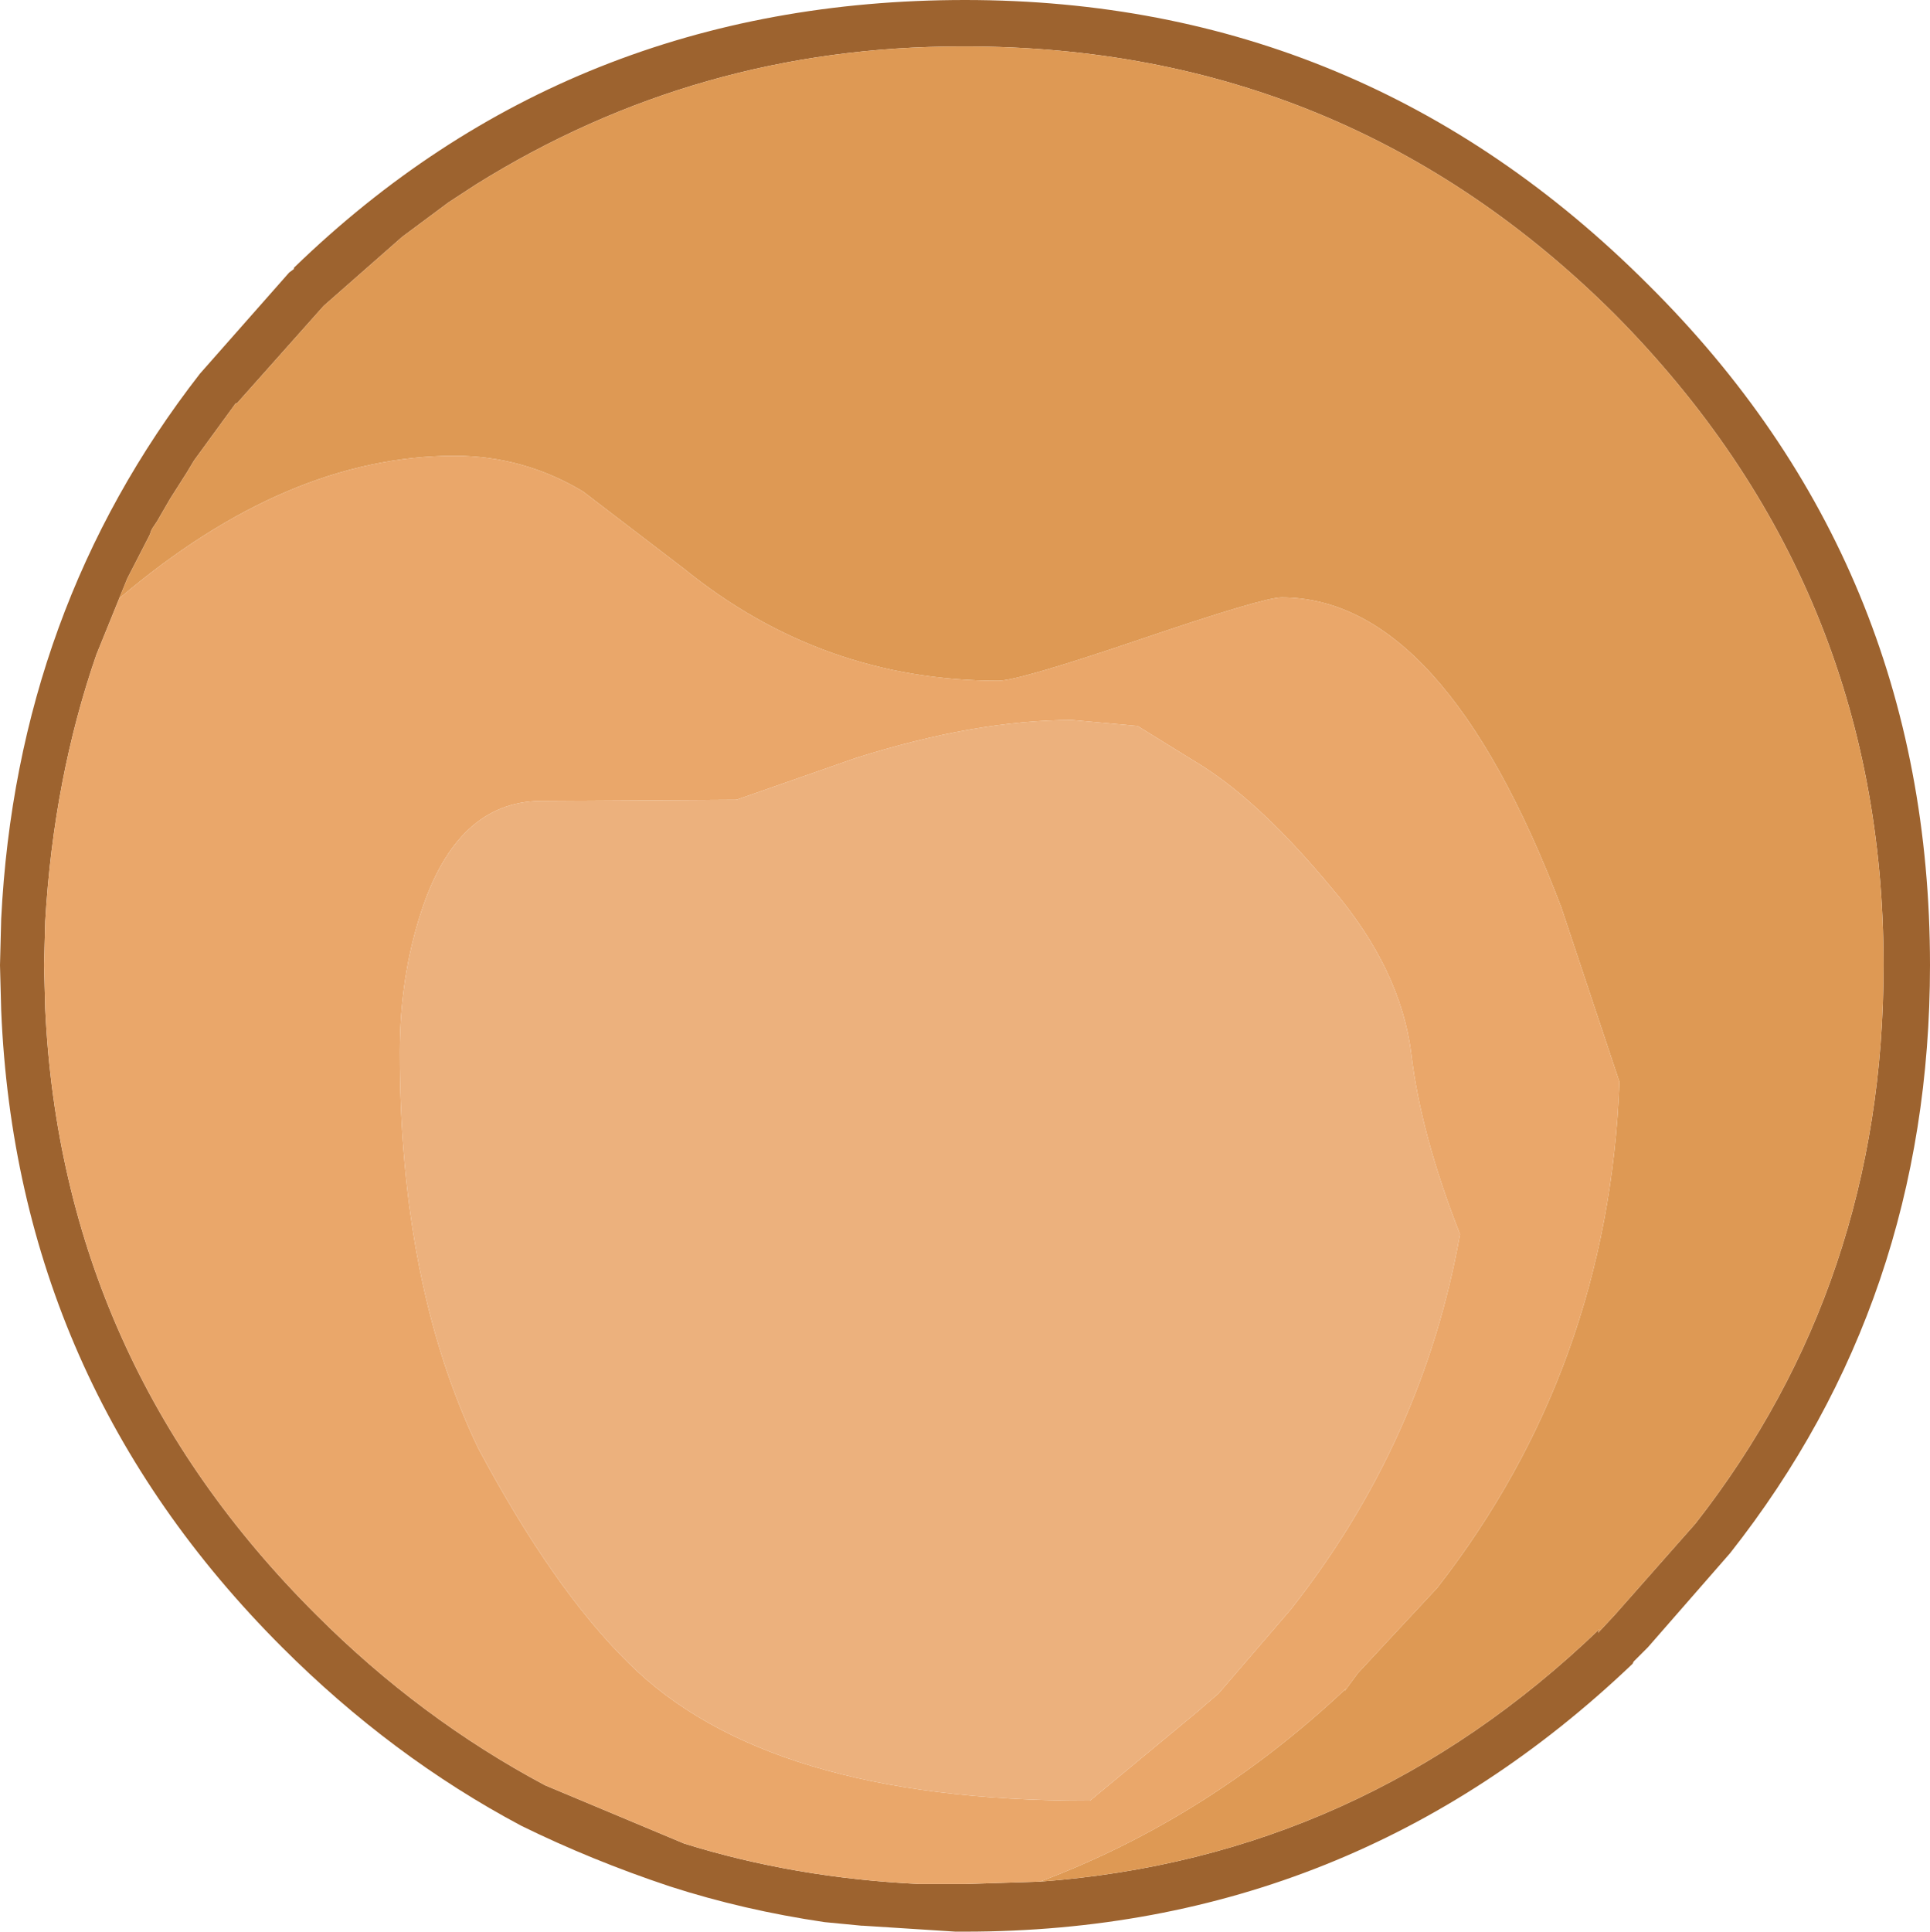 <?xml version="1.0" encoding="UTF-8" standalone="no"?>
<svg xmlns:ffdec="https://www.free-decompiler.com/flash" xmlns:xlink="http://www.w3.org/1999/xlink" ffdec:objectType="shape" height="81.15px" width="81.1px" xmlns="http://www.w3.org/2000/svg">
  <g transform="matrix(1.0, 0.0, 0.0, 1.0, 24.7, 64.4)">
    <path d="M19.0 14.65 Q32.5 13.65 42.5 4.05 L42.45 4.2 43.15 3.45 46.55 -0.4 Q54.45 -10.5 54.45 -23.85 54.45 -39.8 43.15 -51.2 31.85 -62.45 15.85 -62.45 L15.7 -62.45 Q4.6 -62.45 -4.7 -56.65 L-5.85 -55.9 -7.8 -54.45 -11.1 -51.55 -14.75 -47.45 -14.8 -47.45 -16.55 -45.05 -16.85 -44.55 -17.55 -43.45 -18.1 -42.5 -18.2 -42.35 -18.3 -42.2 -18.35 -42.1 -18.4 -41.95 -18.45 -41.85 -19.35 -40.1 -20.65 -36.9 Q-22.45 -31.7 -22.8 -25.7 L-22.85 -23.85 -22.8 -22.0 Q-22.1 -7.2 -11.4 3.45 -7.05 7.8 -1.8 10.6 L4.05 13.05 Q8.7 14.5 13.95 14.75 L14.7 14.75 15.85 14.75 19.0 14.65 M15.85 -64.4 Q32.6 -64.4 44.55 -52.45 56.4 -40.7 56.4 -23.85 56.4 -9.8 48.0 0.85 L44.55 4.8 43.95 5.4 43.9 5.5 Q32.1 16.75 15.85 16.75 L15.55 16.75 15.45 16.75 11.55 16.5 11.5 16.5 9.95 16.35 Q6.55 15.85 3.45 14.85 0.15 13.75 -2.8 12.3 -8.25 9.4 -12.85 4.8 -24.0 -6.35 -24.65 -21.95 L-24.7 -23.85 -24.65 -25.8 Q-24.0 -38.8 -16.3 -48.7 L-12.55 -52.95 -12.35 -53.1 -12.35 -53.15 Q-0.75 -64.4 15.85 -64.4" fill="#9d632f" fill-rule="evenodd" stroke="none"/>
    <path d="M-19.35 -40.1 L-18.45 -41.85 -18.4 -41.95 -18.35 -42.1 -18.3 -42.2 -18.2 -42.35 -18.1 -42.5 -17.55 -43.45 -16.85 -44.55 -16.55 -45.05 -14.8 -47.45 -14.75 -47.45 -11.1 -51.55 -7.8 -54.45 -5.85 -55.9 -4.7 -56.65 Q4.6 -62.45 15.7 -62.45 L15.85 -62.45 Q31.85 -62.45 43.15 -51.2 54.45 -39.8 54.45 -23.85 54.45 -10.5 46.55 -0.4 L43.15 3.45 42.45 4.2 42.5 4.05 Q32.5 13.65 19.0 14.65 26.05 12.0 31.85 6.55 L31.8 6.65 32.35 5.9 35.7 2.3 Q42.9 -6.95 43.35 -18.95 L40.9 -26.3 Q35.95 -39.3 29.15 -39.3 28.4 -39.3 23.25 -37.55 18.1 -35.8 17.25 -35.8 9.85 -35.8 4.05 -40.5 L-0.2 -43.75 Q-2.7 -45.25 -5.6 -45.25 -12.65 -45.25 -19.7 -39.25 L-19.35 -40.1" fill="#de9954" fill-rule="evenodd" stroke="none"/>
    <path d="M19.0 14.65 L15.85 14.75 14.7 14.75 13.95 14.75 Q8.7 14.5 4.05 13.05 L-1.8 10.6 Q-7.05 7.8 -11.4 3.45 -22.1 -7.2 -22.8 -22.0 L-22.85 -23.85 -22.8 -25.7 Q-22.45 -31.7 -20.65 -36.9 L-19.35 -40.1 -19.7 -39.25 Q-12.65 -45.25 -5.6 -45.25 -2.7 -45.25 -0.2 -43.75 L4.05 -40.5 Q9.85 -35.8 17.25 -35.8 18.1 -35.8 23.25 -37.55 28.4 -39.3 29.15 -39.3 35.95 -39.3 40.9 -26.3 L43.35 -18.95 Q42.9 -6.95 35.7 2.3 L32.35 5.9 31.8 6.65 31.85 6.55 Q26.05 12.0 19.0 14.65 M25.85 -32.2 L23.1 -33.9 20.35 -34.15 Q16.3 -34.15 11.25 -32.55 L6.25 -30.8 -2.0 -30.75 Q-5.5 -30.7 -7.0 -26.1 -7.9 -23.35 -7.9 -20.2 -7.9 -10.4 -4.6 -3.55 -1.45 2.35 1.7 5.45 7.5 11.25 21.0 11.25 L21.1 11.25 25.75 7.4 25.8 7.35 26.5 6.75 29.55 3.2 Q35.1 -3.85 36.65 -12.55 35.0 -16.75 34.6 -20.15 34.15 -23.7 31.25 -27.1 28.35 -30.6 25.85 -32.2" fill="#eaa76a" fill-rule="evenodd" stroke="none"/>
    <path d="M25.85 -32.2 Q28.35 -30.6 31.25 -27.1 34.15 -23.7 34.6 -20.15 35.0 -16.75 36.65 -12.55 35.1 -3.85 29.55 3.2 L26.5 6.75 25.8 7.35 25.75 7.4 21.1 11.25 21.0 11.25 Q7.5 11.25 1.7 5.45 -1.45 2.35 -4.6 -3.55 -7.9 -10.4 -7.9 -20.2 -7.9 -23.35 -7.0 -26.1 -5.5 -30.7 -2.0 -30.75 L6.25 -30.8 11.25 -32.55 Q16.3 -34.15 20.35 -34.15 L23.1 -33.9 25.85 -32.2" fill="#ecb17d" fill-rule="evenodd" stroke="none"/>
  </g>
</svg>
